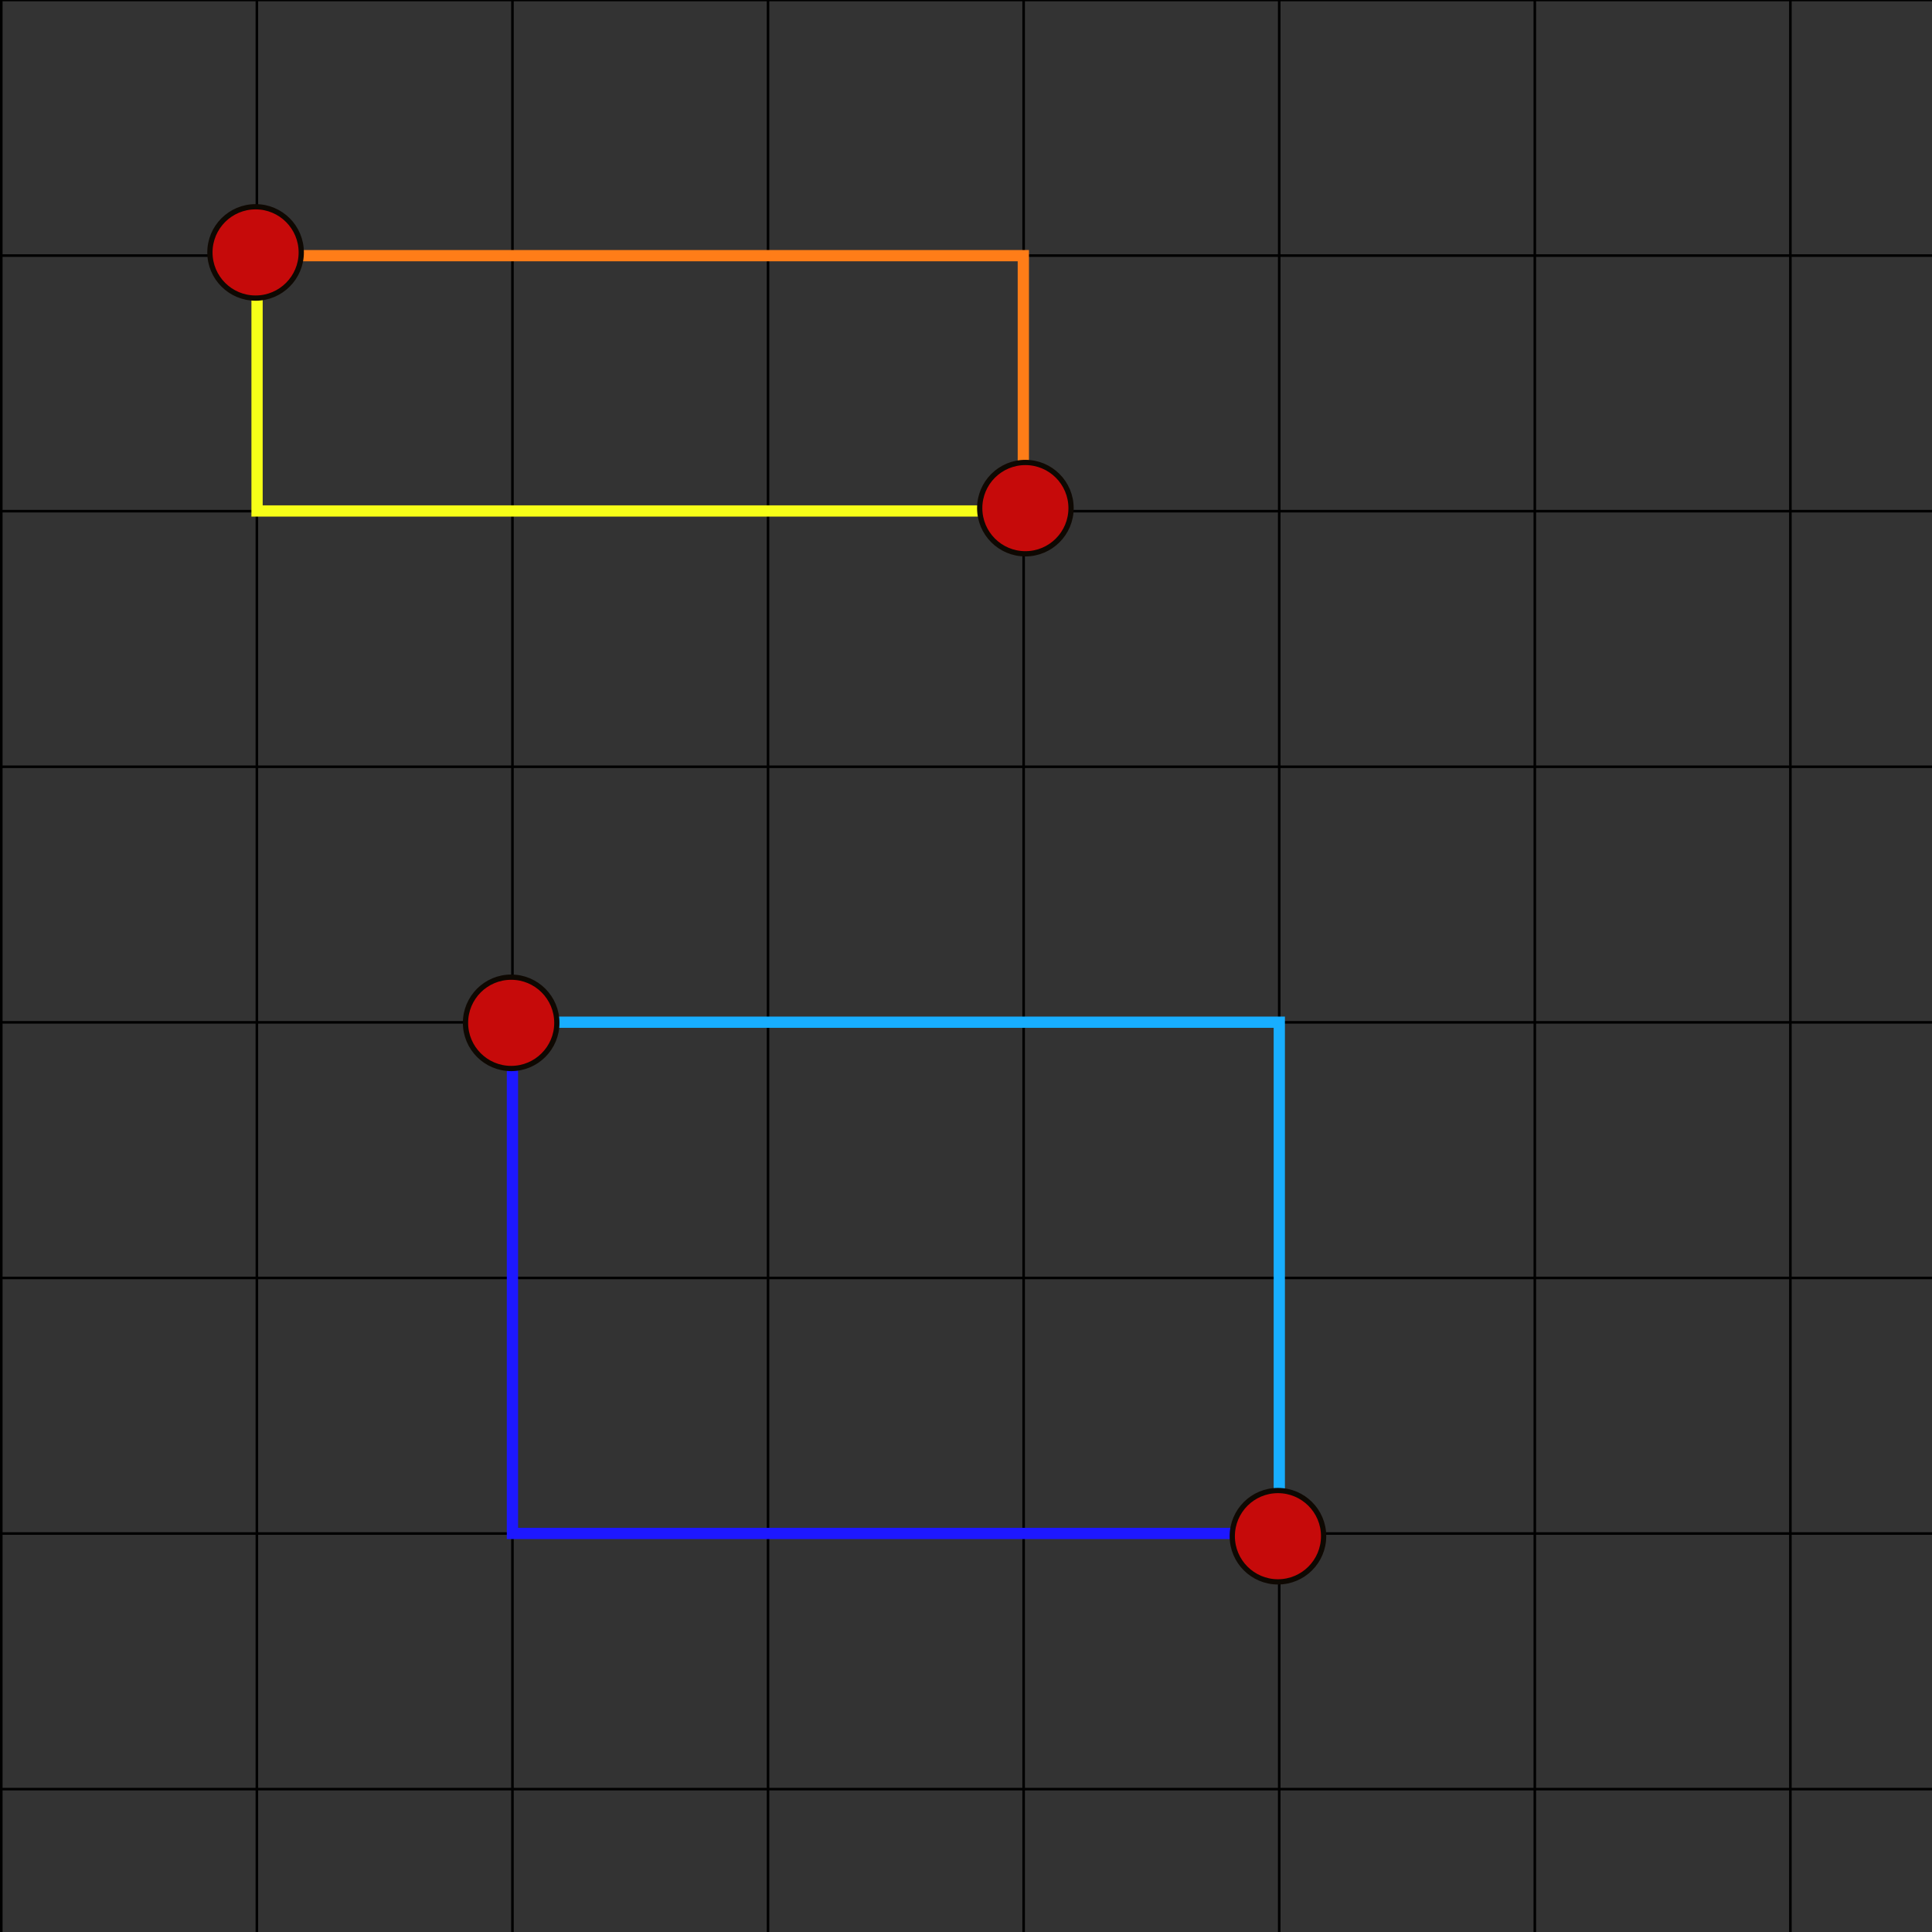 <?xml version="1.0" encoding="UTF-8" standalone="no"?>
<!-- Created with Inkscape (http://www.inkscape.org/) -->

<svg
   xmlns:dc="http://purl.org/dc/elements/1.1/"
   xmlns:cc="http://creativecommons.org/ns#"
   xmlns:rdf="http://www.w3.org/1999/02/22-rdf-syntax-ns#"
   xmlns:svg="http://www.w3.org/2000/svg"
   xmlns="http://www.w3.org/2000/svg"
   xmlns:sodipodi="http://sodipodi.sourceforge.net/DTD/sodipodi-0.dtd"
   xmlns:inkscape="http://www.inkscape.org/namespaces/inkscape"
   width="200mm"
   height="200mm"
   viewBox="0 0 200 200"
   version="1.1"
   id="svg8"
   inkscape:version="0.92.1 r15371"
   sodipodi:docname="grille5.svg">
  <rect x="0" y="0" width="200" height="200" fill="#333333" stroke="none"/>
  <defs
     id="defs2" />
  <sodipodi:namedview
     id="base"
     pagecolor="#ffffff"
     bordercolor="#666666"
     borderopacity="1.0"
     inkscape:pageopacity="0.0"
     inkscape:pageshadow="2"
     inkscape:zoom="0.7"
     inkscape:cx="484.53166"
     inkscape:cy="397.25556"
     inkscape:document-units="mm"
     inkscape:current-layer="layer1"
     showgrid="true"
     inkscape:window-width="1362"
     inkscape:window-height="729"
     inkscape:window-x="0"
     inkscape:window-y="18"
     inkscape:window-maximized="0" />
  <g
     inkscape:label="Calque 1"
     inkscape:groupmode="layer"
     id="layer1"
     transform="translate(0,-97)">
    <path
       d="M 0.132,97 V 297 M 26.591,97 V 297 M 53.049,97 V 297 M 79.507,97 V 297 M 105.966,97 V 297 M 132.424,97 V 297 M 158.882,97 V 297 M 185.341,97 V 297 M 0.132,97 H 200.132 M 0.132,123.458 H 200.132 M 0.132,149.917 H 200.132 M 0.132,176.375 H 200.132 M 0.132,202.833 H 200.132 M 0.132,229.292 H 200.132 M 0.132,255.75 H 200.132 M 0.132,282.208 H 200.132"
       style="fill:none;stroke:#000000;stroke-width:0.265px"
       id="path4534"
       inkscape:connector-curvature="0" />
    <path
       style="fill:none;stroke:#1d18ff;stroke-width:1.165;stroke-linecap:butt;stroke-linejoin:miter;stroke-opacity:1;stroke-miterlimit:4;stroke-dasharray:none"
       d="m 53.047,202.819 v 52.923 h 79.375"
       id="path5104"
       inkscape:connector-curvature="0" />
    <path
       style="fill:none;stroke:#18aeff;stroke-width:1.165;stroke-linecap:butt;stroke-linejoin:miter;stroke-opacity:1;stroke-miterlimit:4;stroke-dasharray:none"
       d="m 53.047,202.819 h 79.385 v 52.934"
       id="path5106"
       inkscape:connector-curvature="0" />
    <path
       style="fill:none;stroke:#f6ff18;stroke-width:1.165;stroke-linecap:butt;stroke-linejoin:miter;stroke-opacity:1;stroke-miterlimit:4;stroke-dasharray:none"
       d="m 26.61,123.467 v 26.429 h 79.329"
       id="path5108"
       inkscape:connector-curvature="0" />
    <path
       style="fill:none;stroke:#ff7d18;stroke-width:1.165;stroke-linecap:butt;stroke-linejoin:miter;stroke-opacity:1;stroke-miterlimit:4;stroke-dasharray:none"
       d="M 26.61,123.467 H 105.934 V 149.908"
       id="path5110"
       inkscape:connector-curvature="0" />
    <circle
       style="fill:#c60a0a;fill-opacity:1;stroke:#0e0802;stroke-width:0.544;stroke-linecap:round;stroke-linejoin:round;stroke-miterlimit:4;stroke-dasharray:none;stroke-dashoffset:0;stroke-opacity:1"
       id="path4538-3-6-7"
       cx="26.458"
       cy="123.131"
       r="4.728" />
    <circle
       style="fill:#c60a0a;fill-opacity:1;stroke:#0e0802;stroke-width:0.544;stroke-linecap:round;stroke-linejoin:round;stroke-miterlimit:4;stroke-dasharray:none;stroke-dashoffset:0;stroke-opacity:1"
       id="path4538"
       cx="106.147"
       cy="149.602"
       r="4.728" />
    <circle
       style="fill:#c60a0a;fill-opacity:1;stroke:#0e0802;stroke-width:0.544;stroke-linecap:round;stroke-linejoin:round;stroke-miterlimit:4;stroke-dasharray:none;stroke-dashoffset:0;stroke-opacity:1"
       id="path4538-3"
       cx="52.917"
       cy="202.884"
       r="4.728" />
    <circle
       style="fill:#c60a0a;fill-opacity:1;stroke:#0e0802;stroke-width:0.544;stroke-linecap:round;stroke-linejoin:round;stroke-miterlimit:4;stroke-dasharray:none;stroke-dashoffset:0;stroke-opacity:1"
       id="path4538-3-6"
       cx="132.292"
       cy="256.027"
       r="4.728" />
  </g>
</svg>
